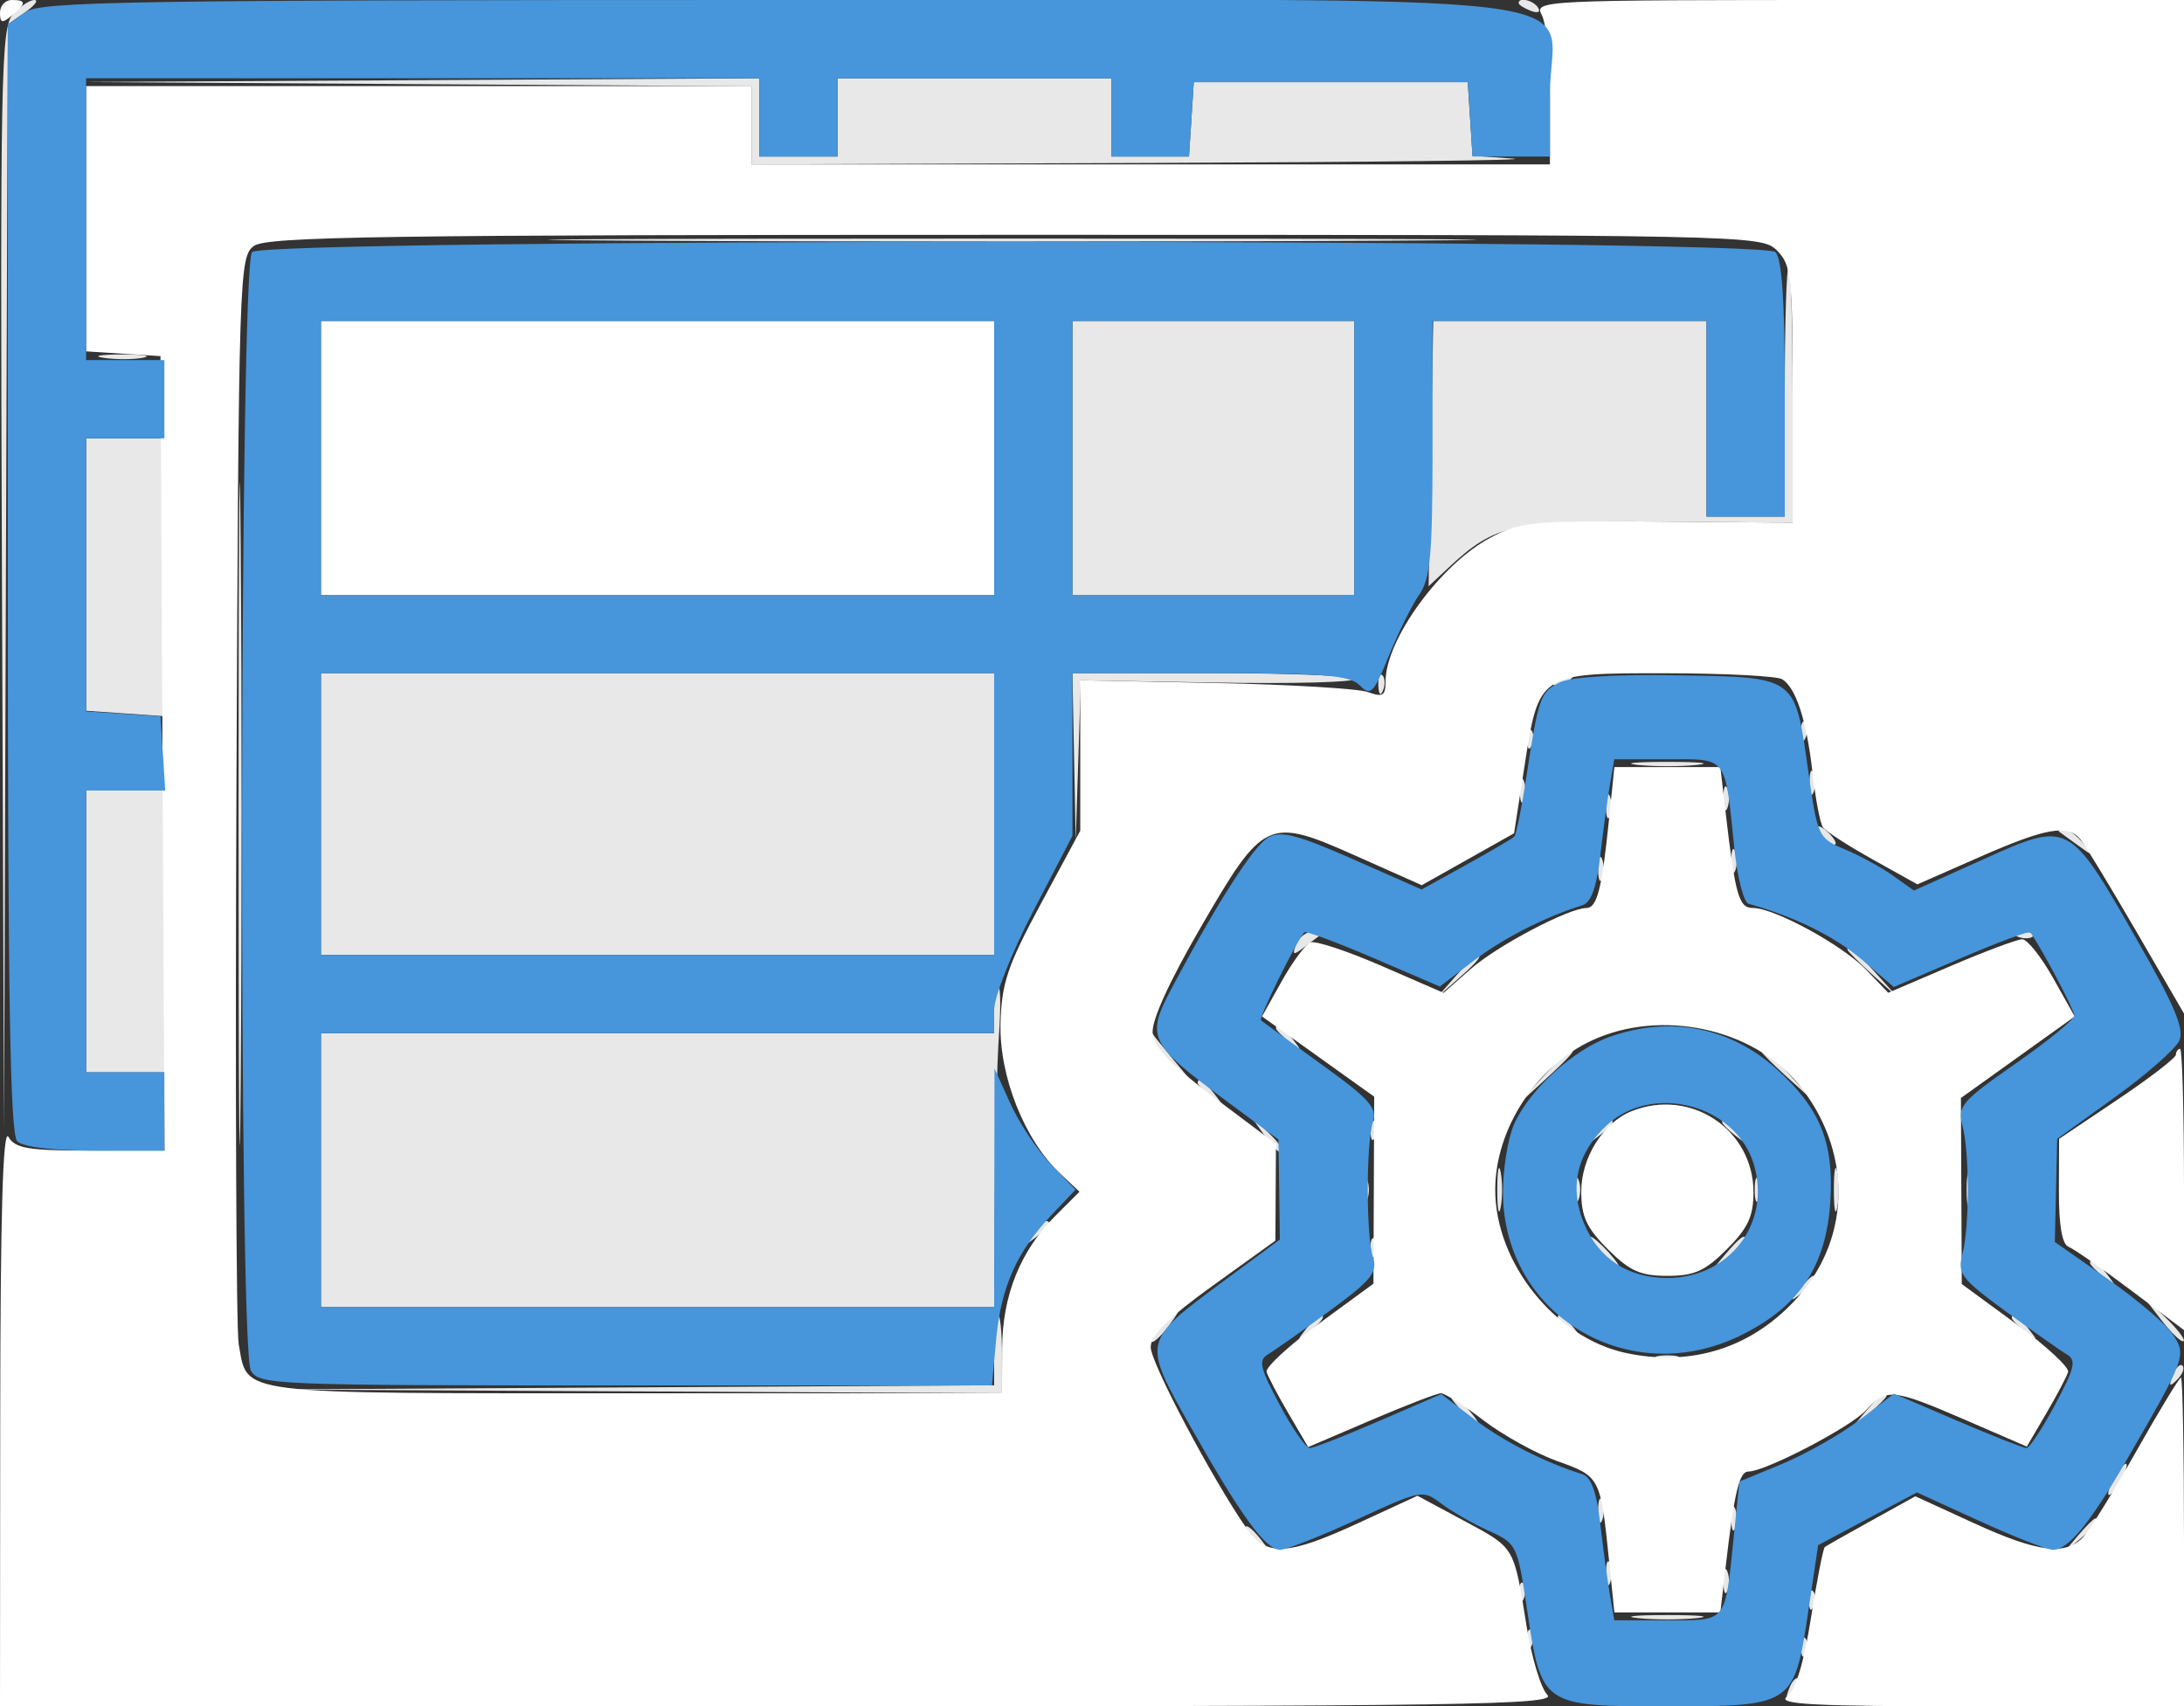 <svg xmlns="http://www.w3.org/2000/svg" width="279" height="218" viewBox="0 0 279 218" version="1.1"><rect x="0" y="0" width="279" height="218" fill="#333333" stroke="none"/><path d="M 1.648 1.836 C 0.127 3.517, 0.009 9.625, 0.250 74.086 L 0.514 144.500 0.757 73.807 L 1 3.113 3.223 1.557 C 4.445 0.701, 4.965 0, 4.377 0 C 3.790 0, 2.562 0.826, 1.648 1.836 M 194 0.393 C 194 0.609, 194.698 1.054, 195.552 1.382 C 196.442 1.723, 196.843 1.555, 196.493 0.989 C 195.906 0.038, 194 -0.417, 194 0.393 M 53.250 10.750 L 96 11.021 96 16.011 L 96 21 147.250 20.815 C 175.438 20.713, 196.161 20.466, 193.303 20.265 L 188.105 19.899 187.803 15.200 L 187.500 10.500 170 10.500 L 152.500 10.500 152.195 15.250 L 151.890 20 146.945 20 L 142 20 142 15 L 142 10 124.500 10 L 107 10 107 15 L 107 20 102 20 L 97 20 97 15 L 97 10 53.750 10.239 L 10.500 10.478 53.250 10.750 M 81.174 30.750 C 107.395 30.898, 150.595 30.898, 177.174 30.750 C 203.753 30.602, 182.300 30.480, 129.500 30.480 C 76.700 30.480, 54.953 30.601, 81.174 30.750 M 228 50 L 228 66 223 66 L 218 66 218 53.500 L 218 41 200.546 41 L 183.091 41 182.796 57.950 L 182.500 74.900 185 72.564 C 190.990 66.967, 193.150 66.489, 211.750 66.639 L 229 66.779 229 50.389 C 229 41.375, 228.775 34, 228.500 34 C 228.225 34, 228 41.200, 228 50 M 30.473 104 C 30.473 141.675, 30.597 157.087, 30.750 138.250 C 30.902 119.412, 30.902 88.587, 30.750 69.750 C 30.597 50.912, 30.473 66.325, 30.473 104 M 137 58.500 L 137 76 155 76 L 173 76 173 58.500 L 173 41 155 41 L 137 41 137 58.500 M 13.264 45.718 C 14.784 45.947, 17.034 45.941, 18.264 45.704 C 19.494 45.467, 18.250 45.279, 15.500 45.286 C 12.750 45.294, 11.744 45.488, 13.264 45.718 M 11 73.403 L 11 90.807 16.001 91.153 L 21.001 91.500 21.001 73.750 L 21 56 16 56 L 11 56 11 73.403 M 41 104 L 41 122 84 122 L 127 122 127 104 L 127 86 84 86 L 41 86 41 104 M 137.211 96.750 L 137.422 107.500 137.746 97.206 L 138.071 86.911 155.537 87.206 C 165.143 87.368, 173.002 87.162, 173.001 86.750 C 173.001 86.338, 164.900 86, 155 86 L 137 86 137.211 96.750 M 176.079 87.583 C 176.127 88.748, 176.364 88.985, 176.683 88.188 C 176.972 87.466, 176.936 86.603, 176.604 86.271 C 176.272 85.939, 176.036 86.529, 176.079 87.583 M 198.507 86.989 C 198.157 87.555, 198.558 87.723, 199.448 87.382 C 201.180 86.717, 201.497 86, 200.059 86 C 199.541 86, 198.843 86.445, 198.507 86.989 M 230.079 93.583 C 230.127 94.748, 230.364 94.985, 230.683 94.188 C 230.972 93.466, 230.936 92.603, 230.604 92.271 C 230.272 91.939, 230.036 92.529, 230.079 93.583 M 195.079 94.583 C 195.127 95.748, 195.364 95.985, 195.683 95.188 C 195.972 94.466, 195.936 93.603, 195.604 93.271 C 195.272 92.939, 195.036 93.529, 195.079 94.583 M 209.250 97.728 C 211.313 97.944, 214.688 97.944, 216.750 97.728 C 218.813 97.513, 217.125 97.336, 213 97.336 C 208.875 97.336, 207.188 97.513, 209.250 97.728 M 231.158 100 C 231.158 101.375, 231.385 101.938, 231.662 101.250 C 231.940 100.563, 231.940 99.438, 231.662 98.750 C 231.385 98.063, 231.158 98.625, 231.158 100 M 194.158 101 C 194.158 102.375, 194.385 102.938, 194.662 102.250 C 194.940 101.563, 194.940 100.438, 194.662 99.750 C 194.385 99.063, 194.158 99.625, 194.158 101 M 220.158 102 C 220.158 103.375, 220.385 103.938, 220.662 103.250 C 220.940 102.563, 220.940 101.438, 220.662 100.750 C 220.385 100.063, 220.158 100.625, 220.158 102 M 11 119 L 11 137 16 137 L 21 137 21 119 L 21 101 16 101 L 11 101 11 119 M 205.158 103 C 205.158 104.375, 205.385 104.938, 205.662 104.250 C 205.940 103.563, 205.940 102.438, 205.662 101.750 C 205.385 101.063, 205.158 101.625, 205.158 103 M 232 105.902 C 232 106.940, 233.902 108.443, 234.466 107.850 C 234.649 107.658, 234.169 106.920, 233.399 106.211 C 232.630 105.501, 232 105.362, 232 105.902 M 263.083 106.283 C 263.313 106.439, 264.400 107.226, 265.500 108.033 C 267.350 109.390, 267.397 109.369, 266.128 107.750 C 265.373 106.787, 264.285 106, 263.711 106 C 263.137 106, 262.854 106.127, 263.083 106.283 M 221.158 110 C 221.158 111.375, 221.385 111.938, 221.662 111.250 C 221.940 110.563, 221.940 109.438, 221.662 108.750 C 221.385 108.063, 221.158 108.625, 221.158 110 M 204.158 111 C 204.158 112.375, 204.385 112.938, 204.662 112.250 C 204.940 111.563, 204.940 110.438, 204.662 109.750 C 204.385 109.063, 204.158 109.625, 204.158 111 M 165.584 120.641 C 165.036 122.070, 165.184 122.107, 166.727 120.924 C 167.702 120.177, 168.688 119.439, 168.917 119.283 C 169.146 119.127, 168.631 119, 167.774 119 C 166.916 119, 165.931 119.739, 165.584 120.641 M 257.813 119.683 C 258.534 119.972, 259.397 119.936, 259.729 119.604 C 260.061 119.272, 259.471 119.036, 258.417 119.079 C 257.252 119.127, 257.015 119.364, 257.813 119.683 M 236 121.313 C 236 121.485, 237.463 122.948, 239.250 124.563 L 242.500 127.500 239.563 124.250 C 236.825 121.221, 236 120.540, 236 121.313 M 185.924 124.750 L 183.500 127.500 186.250 125.076 C 188.820 122.810, 189.459 122, 188.674 122 C 188.495 122, 187.258 123.237, 185.924 124.750 M 127 129 L 127 132 84 132 L 41 132 41 149.500 L 41 167 84 167 L 127 167 127.084 152.750 C 127.131 144.912, 127.369 135.688, 127.614 132.250 C 127.858 128.813, 127.820 126, 127.529 126 C 127.238 126, 127 127.350, 127 129 M 163 131.378 C 163 131.585, 163.787 132.373, 164.750 133.128 C 166.336 134.371, 166.371 134.336, 165.128 132.750 C 163.821 131.084, 163 130.555, 163 131.378 M 147 132.659 C 147 133.205, 148.238 134.742, 149.750 136.076 L 152.500 138.500 150 135.500 C 148.625 133.850, 147.387 132.313, 147.250 132.083 C 147.113 131.854, 147 132.113, 147 132.659 M 196.946 137.750 L 193.500 141.500 197.250 138.054 C 200.740 134.846, 201.460 134, 200.696 134 C 200.529 134, 198.842 135.688, 196.946 137.750 M 225 134.313 C 225 134.485, 226.463 135.948, 228.250 137.563 L 231.500 140.500 228.563 137.250 C 225.825 134.221, 225 133.540, 225 134.313 M 153 138.378 C 153 138.585, 153.787 139.373, 154.750 140.128 C 156.336 141.371, 156.371 141.336, 155.128 139.750 C 153.821 138.084, 153 137.555, 153 138.378 M 161.606 145.152 C 162.648 146.611, 163.700 147.611, 163.944 147.374 C 164.189 147.138, 163.337 145.944, 162.050 144.722 L 159.712 142.500 161.606 145.152 M 175.079 144.583 C 175.127 145.748, 175.364 145.985, 175.683 145.188 C 175.972 144.466, 175.936 143.603, 175.604 143.271 C 175.272 142.939, 175.036 143.529, 175.079 144.583 M 203.872 144.750 C 202.629 146.336, 202.664 146.371, 204.250 145.128 C 205.213 144.373, 206 143.585, 206 143.378 C 206 142.555, 205.179 143.084, 203.872 144.750 M 220 143.378 C 220 143.585, 220.787 144.373, 221.750 145.128 C 223.336 146.371, 223.371 146.336, 222.128 144.750 C 220.821 143.084, 220 142.555, 220 143.378 M 191.272 152 C 191.272 154.475, 191.467 155.488, 191.706 154.250 C 191.944 153.012, 191.944 150.988, 191.706 149.750 C 191.467 148.512, 191.272 149.525, 191.272 152 M 234.272 152 C 234.272 154.475, 234.467 155.488, 234.706 154.250 C 234.944 153.012, 234.944 150.988, 234.706 149.750 C 234.467 148.512, 234.272 149.525, 234.272 152 M 251.232 152 C 251.232 153.925, 251.438 154.713, 251.689 153.750 C 251.941 152.787, 251.941 151.213, 251.689 150.250 C 251.438 149.287, 251.232 150.075, 251.232 152 M 174.158 152 C 174.158 153.375, 174.385 153.938, 174.662 153.250 C 174.940 152.563, 174.940 151.438, 174.662 150.750 C 174.385 150.063, 174.158 150.625, 174.158 152 M 201.158 152 C 201.158 153.375, 201.385 153.938, 201.662 153.250 C 201.940 152.563, 201.940 151.438, 201.662 150.750 C 201.385 150.063, 201.158 150.625, 201.158 152 M 224.158 152 C 224.158 153.375, 224.385 153.938, 224.662 153.250 C 224.940 152.563, 224.940 151.438, 224.662 150.750 C 224.385 150.063, 224.158 150.625, 224.158 152 M 131.872 157.750 C 130.629 159.336, 130.664 159.371, 132.250 158.128 C 133.916 156.821, 134.445 156, 133.622 156 C 133.415 156, 132.627 156.787, 131.872 157.750 M 175.079 159.583 C 175.127 160.748, 175.364 160.985, 175.683 160.188 C 175.972 159.466, 175.936 158.603, 175.604 158.271 C 175.272 157.939, 175.036 158.529, 175.079 159.583 M 204.500 160 C 205.495 161.100, 206.535 162, 206.810 162 C 207.085 162, 206.495 161.100, 205.500 160 C 204.505 158.900, 203.465 158, 203.190 158 C 202.915 158, 203.505 158.900, 204.500 160 M 220.405 160.250 L 218.500 162.500 220.750 160.595 C 221.988 159.547, 223 158.535, 223 158.345 C 223 157.545, 222.195 158.136, 220.405 160.250 M 267 161.378 C 267 161.585, 267.788 162.373, 268.750 163.128 C 270.336 164.371, 270.371 164.336, 269.128 162.750 C 267.821 161.084, 267 160.555, 267 161.378 M 229.872 164.750 C 228.629 166.336, 228.664 166.371, 230.250 165.128 C 231.916 163.821, 232.445 163, 231.622 163 C 231.415 163, 230.627 163.787, 229.872 164.750 M 276.086 168.618 C 277.414 170.333, 278.701 171.557, 278.947 171.338 C 279.193 171.119, 278.106 169.716, 276.533 168.220 L 273.672 165.500 276.086 168.618 M 148.494 169.006 C 147.496 170.110, 146.864 171.190, 147.089 171.408 C 147.315 171.626, 148.309 170.723, 149.297 169.402 C 151.479 166.484, 150.994 166.245, 148.494 169.006 M 127 172.490 L 127 176.980 80.250 177.250 L 33.500 177.520 80.750 177.760 L 128 178 128 173 C 128 170.250, 127.775 168, 127.500 168 C 127.225 168, 127 170.021, 127 172.490 M 166.872 169.750 C 165.629 171.336, 165.664 171.371, 167.250 170.128 C 168.916 168.821, 169.445 168, 168.622 168 C 168.415 168, 167.627 168.787, 166.872 169.750 M 199 168.378 C 199 168.585, 199.787 169.373, 200.750 170.128 C 202.336 171.371, 202.371 171.336, 201.128 169.750 C 199.821 168.084, 199 167.555, 199 168.378 M 257 168.378 C 257 168.585, 257.788 169.373, 258.750 170.128 C 260.336 171.371, 260.371 171.336, 259.128 169.750 C 257.821 168.084, 257 167.555, 257 168.378 M 211.750 173.662 C 212.438 173.940, 213.563 173.940, 214.250 173.662 C 214.938 173.385, 214.375 173.158, 213 173.158 C 211.625 173.158, 211.063 173.385, 211.750 173.662 M 277.564 175.707 C 277.022 177.132, 277.136 177.247, 278.124 176.267 C 278.808 175.588, 279.115 174.781, 278.807 174.474 C 278.499 174.166, 277.940 174.721, 277.564 175.707 M 186.500 180 C 187.495 181.100, 188.535 182, 188.810 182 C 189.085 182, 188.495 181.100, 187.500 180 C 186.505 178.900, 185.465 178, 185.190 178 C 184.915 178, 185.505 178.900, 186.500 180 M 238.405 180.250 L 236.500 182.500 238.750 180.595 C 239.988 179.547, 241 178.535, 241 178.345 C 241 177.545, 240.195 178.136, 238.405 180.250 M 270 189 C 269.411 190.100, 269.155 191, 269.430 191 C 269.705 191, 270.411 190.100, 271 189 C 271.589 187.900, 271.845 187, 271.570 187 C 271.295 187, 270.589 187.900, 270 189 M 204.158 193 C 204.158 194.375, 204.385 194.938, 204.662 194.250 C 204.940 193.563, 204.940 192.438, 204.662 191.750 C 204.385 191.063, 204.158 191.625, 204.158 193 M 221.158 194 C 221.158 195.375, 221.385 195.938, 221.662 195.250 C 221.940 194.563, 221.940 193.438, 221.662 192.750 C 221.385 192.063, 221.158 192.625, 221.158 194 M 265.405 196.250 L 263.500 198.500 265.750 196.595 C 267.864 194.805, 268.455 194, 267.655 194 C 267.465 194, 266.453 195.012, 265.405 196.250 M 159 195.378 C 159 195.585, 159.787 196.373, 160.750 197.128 C 162.336 198.371, 162.371 198.336, 161.128 196.750 C 159.821 195.084, 159 194.555, 159 195.378 M 205.158 201 C 205.158 202.375, 205.385 202.938, 205.662 202.250 C 205.940 201.563, 205.940 200.438, 205.662 199.750 C 205.385 199.063, 205.158 199.625, 205.158 201 M 220.158 202 C 220.158 203.375, 220.385 203.938, 220.662 203.250 C 220.940 202.563, 220.940 201.438, 220.662 200.750 C 220.385 200.063, 220.158 200.625, 220.158 202 M 194.079 203.583 C 194.127 204.748, 194.364 204.985, 194.683 204.188 C 194.972 203.466, 194.936 202.603, 194.604 202.271 C 194.272 201.939, 194.036 202.529, 194.079 203.583 M 231.079 204.583 C 231.127 205.748, 231.364 205.985, 231.683 205.188 C 231.972 204.466, 231.936 203.603, 231.604 203.271 C 231.272 202.939, 231.036 203.529, 231.079 204.583 M 209.250 206.728 C 211.313 206.944, 214.688 206.944, 216.750 206.728 C 218.813 206.513, 217.125 206.336, 213 206.336 C 208.875 206.336, 207.188 206.513, 209.250 206.728 M 195.079 209.583 C 195.127 210.748, 195.364 210.985, 195.683 210.188 C 195.972 209.466, 195.936 208.603, 195.604 208.271 C 195.272 207.939, 195.036 208.529, 195.079 209.583 M 230.079 210.583 C 230.127 211.748, 230.364 211.985, 230.683 211.188 C 230.972 210.466, 230.936 209.603, 230.604 209.271 C 230.272 208.939, 230.036 209.529, 230.079 210.583 M 228.564 215.707 C 228.022 217.132, 228.136 217.247, 229.124 216.267 C 229.808 215.588, 230.115 214.781, 229.807 214.474 C 229.499 214.166, 228.940 214.721, 228.564 215.707" stroke="none" fill="#e8e8e8" fill-rule="evenodd"/><path d="M 0 1.622 C 0 2.951, 0.271 3.020, 1.500 2 C 3.389 0.432, 3.389 0, 1.500 0 C 0.675 0, 0 0.730, 0 1.622 M 196.965 1.934 C 197.534 2.998, 198 7.723, 198 12.434 L 198 21 147 21 L 96 21 96 16 L 96 11 53.500 11 L 11 11 11 27.945 L 11 44.890 15.750 45.195 L 20.500 45.500 20.759 96.250 L 21.018 147 11.559 147 C 3.605 147, 1.937 146.721, 1.080 145.250 C 0.374 144.038, 0.051 154.955, 0.030 180.750 L 0 218 99.571 218 C 187.397 218, 198.969 217.826, 197.666 216.523 C 196.853 215.710, 195.663 211.773, 195.020 207.773 C 193.363 197.458, 193.577 197.819, 187.030 194.297 L 181.076 191.095 173.604 194.547 C 164.453 198.775, 161.763 198.907, 159.236 195.250 C 154.777 188.799, 147 174.092, 147 172.112 C 147 170.570, 149.257 168.337, 154.964 164.231 L 162.929 158.500 162.964 152.321 L 163 146.142 155.250 140.320 C 149.630 136.098, 147.431 133.811, 147.247 131.999 C 147.087 130.413, 149.325 125.479, 153.372 118.500 C 161.454 104.561, 161.960 104.329, 173.269 109.368 L 181.624 113.091 187.521 109.776 L 193.418 106.460 194.725 98.042 C 196.602 85.940, 196.517 85.997, 212.905 86.015 C 220.382 86.024, 227.034 86.370, 227.687 86.786 C 229.452 87.907, 230.797 92.080, 231.555 98.784 C 231.927 102.068, 232.516 105.171, 232.865 105.679 C 233.214 106.187, 236.074 108.038, 239.220 109.793 L 244.941 112.984 252.882 109.492 C 261.390 105.751, 264.154 105.271, 265.785 107.250 C 266.351 107.938, 269.556 113.223, 272.907 118.995 L 279 129.490 279 64.745 L 279 0 237.465 0 C 196.710 0, 195.949 0.036, 196.965 1.934 M 32.441 31.419 C 30.558 32.796, 30.491 34.858, 30.204 100.669 C 30.042 137.976, 30.172 169.948, 30.494 171.718 C 31.689 178.292, 29.337 178, 81.071 178 L 128 178 128.022 172.250 C 128.048 165.536, 130.345 159.809, 134.799 155.355 L 137.900 152.254 135.428 149.932 C 130.882 145.661, 127.629 137.462, 127.815 130.739 C 127.957 125.582, 128.701 123.379, 132.990 115.423 L 138 106.130 138 96.520 L 138 86.911 155.250 87.259 C 164.738 87.450, 173.512 87.973, 174.750 88.420 C 176.639 89.103, 177 88.887, 177 87.077 C 177 81.724, 183.992 72.121, 190.376 68.706 C 194.206 66.657, 195.728 66.510, 211.750 66.639 L 229 66.779 229 50.389 C 229 35.333, 228.837 33.837, 227 32 C 225.028 30.028, 223.667 30, 129.691 30 C 48.968 30, 34.085 30.217, 32.441 31.419 M 41 58.500 L 41 76 84 76 L 127 76 127 58.500 L 127 41 84 41 L 41 41 41 58.500 M 205.541 104.750 C 204.630 113.631, 204.020 115.998, 202.642 116.010 C 200.353 116.029, 191.280 120.816, 187.890 123.792 L 184.411 126.846 176.486 123.400 C 172.127 121.505, 168.044 120.153, 167.412 120.395 C 166.780 120.638, 165.128 122.867, 163.741 125.348 L 161.220 129.859 168.384 134.983 L 175.549 140.107 175.501 152.055 L 175.454 164.002 168.477 169.110 C 164.640 171.920, 161.638 174.694, 161.806 175.276 C 161.974 175.858, 163.237 178.255, 164.614 180.604 L 167.116 184.874 175.147 181.437 C 179.564 179.547, 183.583 178, 184.080 178 C 184.576 178, 187.031 179.563, 189.534 181.474 C 192.037 183.385, 196.291 185.732, 198.988 186.689 C 204.397 188.610, 204.462 188.736, 205.541 199.250 L 206.233 206 213.001 206 L 219.770 206 220.438 200.250 C 221.563 190.569, 222.176 188, 223.361 187.999 C 225.542 187.998, 236.513 182.267, 238.405 180.141 C 240.920 177.314, 241.826 177.405, 251.059 181.406 L 258.920 184.813 261.404 180.573 C 262.771 178.241, 264.026 175.858, 264.194 175.276 C 264.362 174.694, 261.375 171.930, 257.555 169.134 L 250.610 164.049 250.555 152.163 L 250.500 140.277 257.770 135.071 L 265.039 129.865 262.270 124.933 C 260.746 122.221, 258.977 120.002, 258.339 120.001 C 257.700 120, 253.585 121.537, 249.196 123.416 L 241.214 126.833 238.413 123.909 C 235.394 120.758, 226.672 116, 223.915 116 C 222.131 116, 221.674 114.389, 220.438 103.750 L 219.770 98 213.001 98 L 206.233 98 205.541 104.750 M 203.491 132.865 C 196.285 136.139, 191.011 144.225, 191.011 152 C 191.011 161.337, 198.703 170.940, 207.715 172.856 C 216.270 174.674, 224.065 172.107, 229.790 165.586 C 236.594 157.837, 236.549 146.761, 229.679 138.427 C 223.851 131.356, 212.240 128.890, 203.491 132.865 M 277.968 134.750 C 277.950 135.162, 274.584 137.750, 270.488 140.500 L 263.041 145.500 263.020 152.143 C 263.007 156.541, 263.423 158.955, 264.250 159.286 C 264.938 159.561, 268.538 162.068, 272.250 164.859 L 279 169.932 279 151.966 C 279 142.085, 278.775 134, 278.500 134 C 278.225 134, 277.985 134.338, 277.968 134.750 M 208.388 141.980 C 204.791 143.434, 202 147.913, 202 152.235 C 202 155.411, 202.677 156.877, 205.400 159.600 C 208.187 162.387, 209.557 163, 213 163 C 216.443 163, 217.813 162.387, 220.600 159.600 C 223.298 156.902, 224 155.399, 224 152.323 C 224 144.272, 215.936 138.930, 208.388 141.980 M 272.998 185.250 C 270.123 190.338, 267.077 195.287, 266.230 196.250 C 263.978 198.809, 260.418 198.384, 252.090 194.563 L 244.680 191.163 239.090 194.257 C 236.016 195.959, 233.328 197.482, 233.117 197.642 C 232.906 197.802, 232.108 201.886, 231.342 206.716 C 230.429 212.486, 229.379 215.929, 228.284 216.750 C 226.937 217.761, 231.634 218, 252.809 218 L 279 218 279 197 C 279 185.450, 278.826 176, 278.613 176 C 278.400 176, 275.873 180.162, 272.998 185.250" stroke="none" fill="#ffffff" fill-rule="evenodd"/><path d="M 3.223 1.557 L 1 3.113 1 73.857 C 1 127.546, 1.289 144.889, 2.200 145.800 C 2.952 146.552, 6.689 147, 12.200 147 L 21 147 21 142 L 21 137 16 137 L 11 137 11 119 L 11 101 16.055 101 L 21.110 101 20.805 96.250 L 20.500 91.500 15.750 91.195 L 11 90.890 11 73.445 L 11 56 16 56 L 21 56 21 51 L 21 46 16 46 L 11 46 11 28 L 11 10 54 10 L 97 10 97 15 L 97 20 102 20 L 107 20 107 15 L 107 10 124.500 10 L 142 10 142 15 L 142 20 146.945 20 L 151.890 20 152.195 15.250 L 152.500 10.500 170 10.500 L 187.500 10.500 187.805 15.250 L 188.110 20 193.055 20 L 198 20 198 12 C 198 -1.408, 209.528 -0, 99.723 0 C 16.012 0, 5.196 0.174, 3.223 1.557 M 32.200 32.200 C 30.613 33.787, 30.454 172.111, 32.035 175.066 C 33.036 176.936, 34.624 177, 79.896 177 L 126.722 177 127.252 171.162 C 127.857 164.488, 129.888 159.908, 134.308 155.250 L 137.392 152 134.253 148.750 C 132.526 146.963, 130.198 143.475, 129.079 141 L 127.044 136.500 127.022 151.750 L 127 167 84 167 L 41 167 41 149.500 L 41 132 84 132 L 127 132 127 129.009 C 127 127.364, 129.250 121.691, 132 116.403 L 137 106.787 137 96.394 L 137 86 154.571 86 C 169.148 86, 172.408 86.266, 173.701 87.558 C 175.112 88.969, 175.465 88.608, 177.442 83.745 C 178.643 80.791, 180.384 77.289, 181.312 75.964 C 182.728 73.943, 183 70.932, 183 57.277 L 183 41 200.500 41 L 218 41 218 53.500 L 218 66 223 66 L 228 66 228 49.700 C 228 38.356, 227.635 33.035, 226.800 32.200 C 225.060 30.460, 33.940 30.460, 32.200 32.200 M 41 58.500 L 41 76 84 76 L 127 76 127 58.500 L 127 41 84 41 L 41 41 41 58.500 M 137 58.500 L 137 76 155 76 L 173 76 173 58.500 L 173 41 155 41 L 137 41 137 58.500 M 41 104 L 41 122 84 122 L 127 122 127 104 L 127 86 84 86 L 41 86 41 104 M 199.228 87.190 C 196.763 88.422, 196.538 89.067, 194.953 99.471 C 194.369 103.305, 193.691 106.642, 193.447 106.886 C 193.203 107.130, 190.440 108.750, 187.306 110.485 L 181.609 113.639 172.836 109.768 C 165.778 106.653, 163.672 106.105, 162.066 106.965 C 160.192 107.968, 155.566 115.179, 149.626 126.357 C 146.388 132.449, 146.820 133.365, 156.209 140.320 L 163.319 145.587 163.410 151.972 L 163.500 158.356 156.273 163.700 C 145.881 171.385, 145.897 171.313, 152.097 182.286 C 158.534 193.680, 161.679 198, 163.533 198 C 164.320 198, 168.730 196.260, 173.333 194.133 C 181.574 190.326, 181.739 190.295, 184.101 192.086 C 185.421 193.087, 188.148 194.653, 190.163 195.566 C 193.783 197.206, 193.842 197.328, 195.102 205.802 C 196.909 217.946, 196.988 218, 213 218 C 229.043 218, 229.215 217.884, 231.009 205.827 L 232.261 197.410 238.571 194.039 L 244.881 190.667 252.902 194.334 C 257.313 196.350, 261.536 198, 262.287 198 C 264.221 198, 267.023 194.574, 271.692 186.500 C 279.217 173.486, 279.336 173.162, 277.591 170.499 C 276.744 169.207, 273.003 166.017, 269.276 163.411 L 262.500 158.672 262.649 152.086 L 262.799 145.500 270.149 140.198 C 274.192 137.281, 277.901 134.031, 278.391 132.974 C 279.082 131.484, 277.849 128.549, 272.891 119.886 C 264.274 104.830, 264.315 104.851, 253.306 109.810 L 244.500 113.776 241.808 111.861 C 240.327 110.808, 237.563 109.298, 235.666 108.505 C 232.284 107.092, 232.192 106.895, 231.013 98.594 C 229.267 86.293, 229.605 86.542, 214.333 86.277 C 206.311 86.138, 200.648 86.480, 199.228 87.190 M 205.664 100.250 C 205.357 102.037, 204.801 106.123, 204.428 109.329 C 203.951 113.425, 203.266 115.309, 202.125 115.664 C 197.350 117.149, 192.044 119.861, 188.226 122.769 L 183.934 126.037 175.433 122.386 C 170.758 120.377, 166.792 118.906, 166.620 119.117 C 165.440 120.560, 160.757 130.078, 161.088 130.360 C 161.315 130.552, 164.778 133.072, 168.784 135.960 C 174.956 140.408, 175.964 141.538, 175.387 143.355 C 174.498 146.157, 174.510 157.881, 175.405 160.701 C 175.998 162.569, 175.152 163.598, 169.802 167.516 C 166.336 170.054, 162.825 172.529, 162 173.015 C 160.722 173.770, 160.938 174.720, 163.465 179.450 C 165.096 182.503, 166.828 185, 167.314 185 C 167.801 185, 171.781 183.448, 176.158 181.551 L 184.116 178.102 188.318 181.301 C 192.057 184.148, 197.379 186.860, 202.125 188.336 C 203.266 188.691, 203.951 190.575, 204.428 194.671 C 204.801 197.877, 205.357 201.963, 205.664 203.750 L 206.223 207 213.003 207 C 220.740 207, 220.333 207.530, 221.525 195.892 L 222.203 189.284 227.708 187.002 C 230.736 185.747, 235.178 183.220, 237.580 181.387 L 241.947 178.053 250.062 181.527 C 254.526 183.437, 258.491 185, 258.874 185 C 259.257 185, 260.904 182.503, 262.535 179.450 C 265.062 174.720, 265.278 173.770, 264 173.015 C 263.175 172.529, 259.681 170.067, 256.236 167.544 C 250.520 163.358, 250.035 162.719, 250.690 160.229 C 251.609 156.729, 251.614 147.290, 250.698 143.806 C 250.045 141.320, 250.569 140.709, 257.495 135.873 C 261.623 132.991, 265 130.233, 265 129.745 C 265 129.041, 260.624 120.801, 259.356 119.117 C 259.197 118.906, 255.211 120.390, 250.499 122.415 L 241.930 126.096 237.814 122.573 C 234.381 119.635, 229.159 117.065, 223.375 115.469 C 222.756 115.298, 221.935 112.085, 221.549 108.329 C 220.329 96.438, 220.753 97, 213.003 97 L 206.223 97 205.664 100.250 M 205.625 132.469 C 200.920 134.146, 195.255 139.351, 193.381 143.718 C 192.621 145.488, 192 149.354, 192 152.311 C 192 167.965, 208.012 177.632, 222.334 170.625 C 229.831 166.957, 233.290 161.805, 233.818 153.523 C 234.298 145.972, 232.540 141.624, 226.968 136.590 C 221.014 131.211, 213.321 129.726, 205.625 132.469 M 205.233 143.782 C 201.434 147.331, 200.432 151.704, 202.360 156.319 C 204.237 160.812, 208.002 163.273, 213 163.273 C 220.949 163.273, 226.290 156.249, 224.043 148.750 C 221.755 141.111, 211.104 138.298, 205.233 143.782" stroke="none" fill="#4795da" fill-rule="evenodd"/></svg>